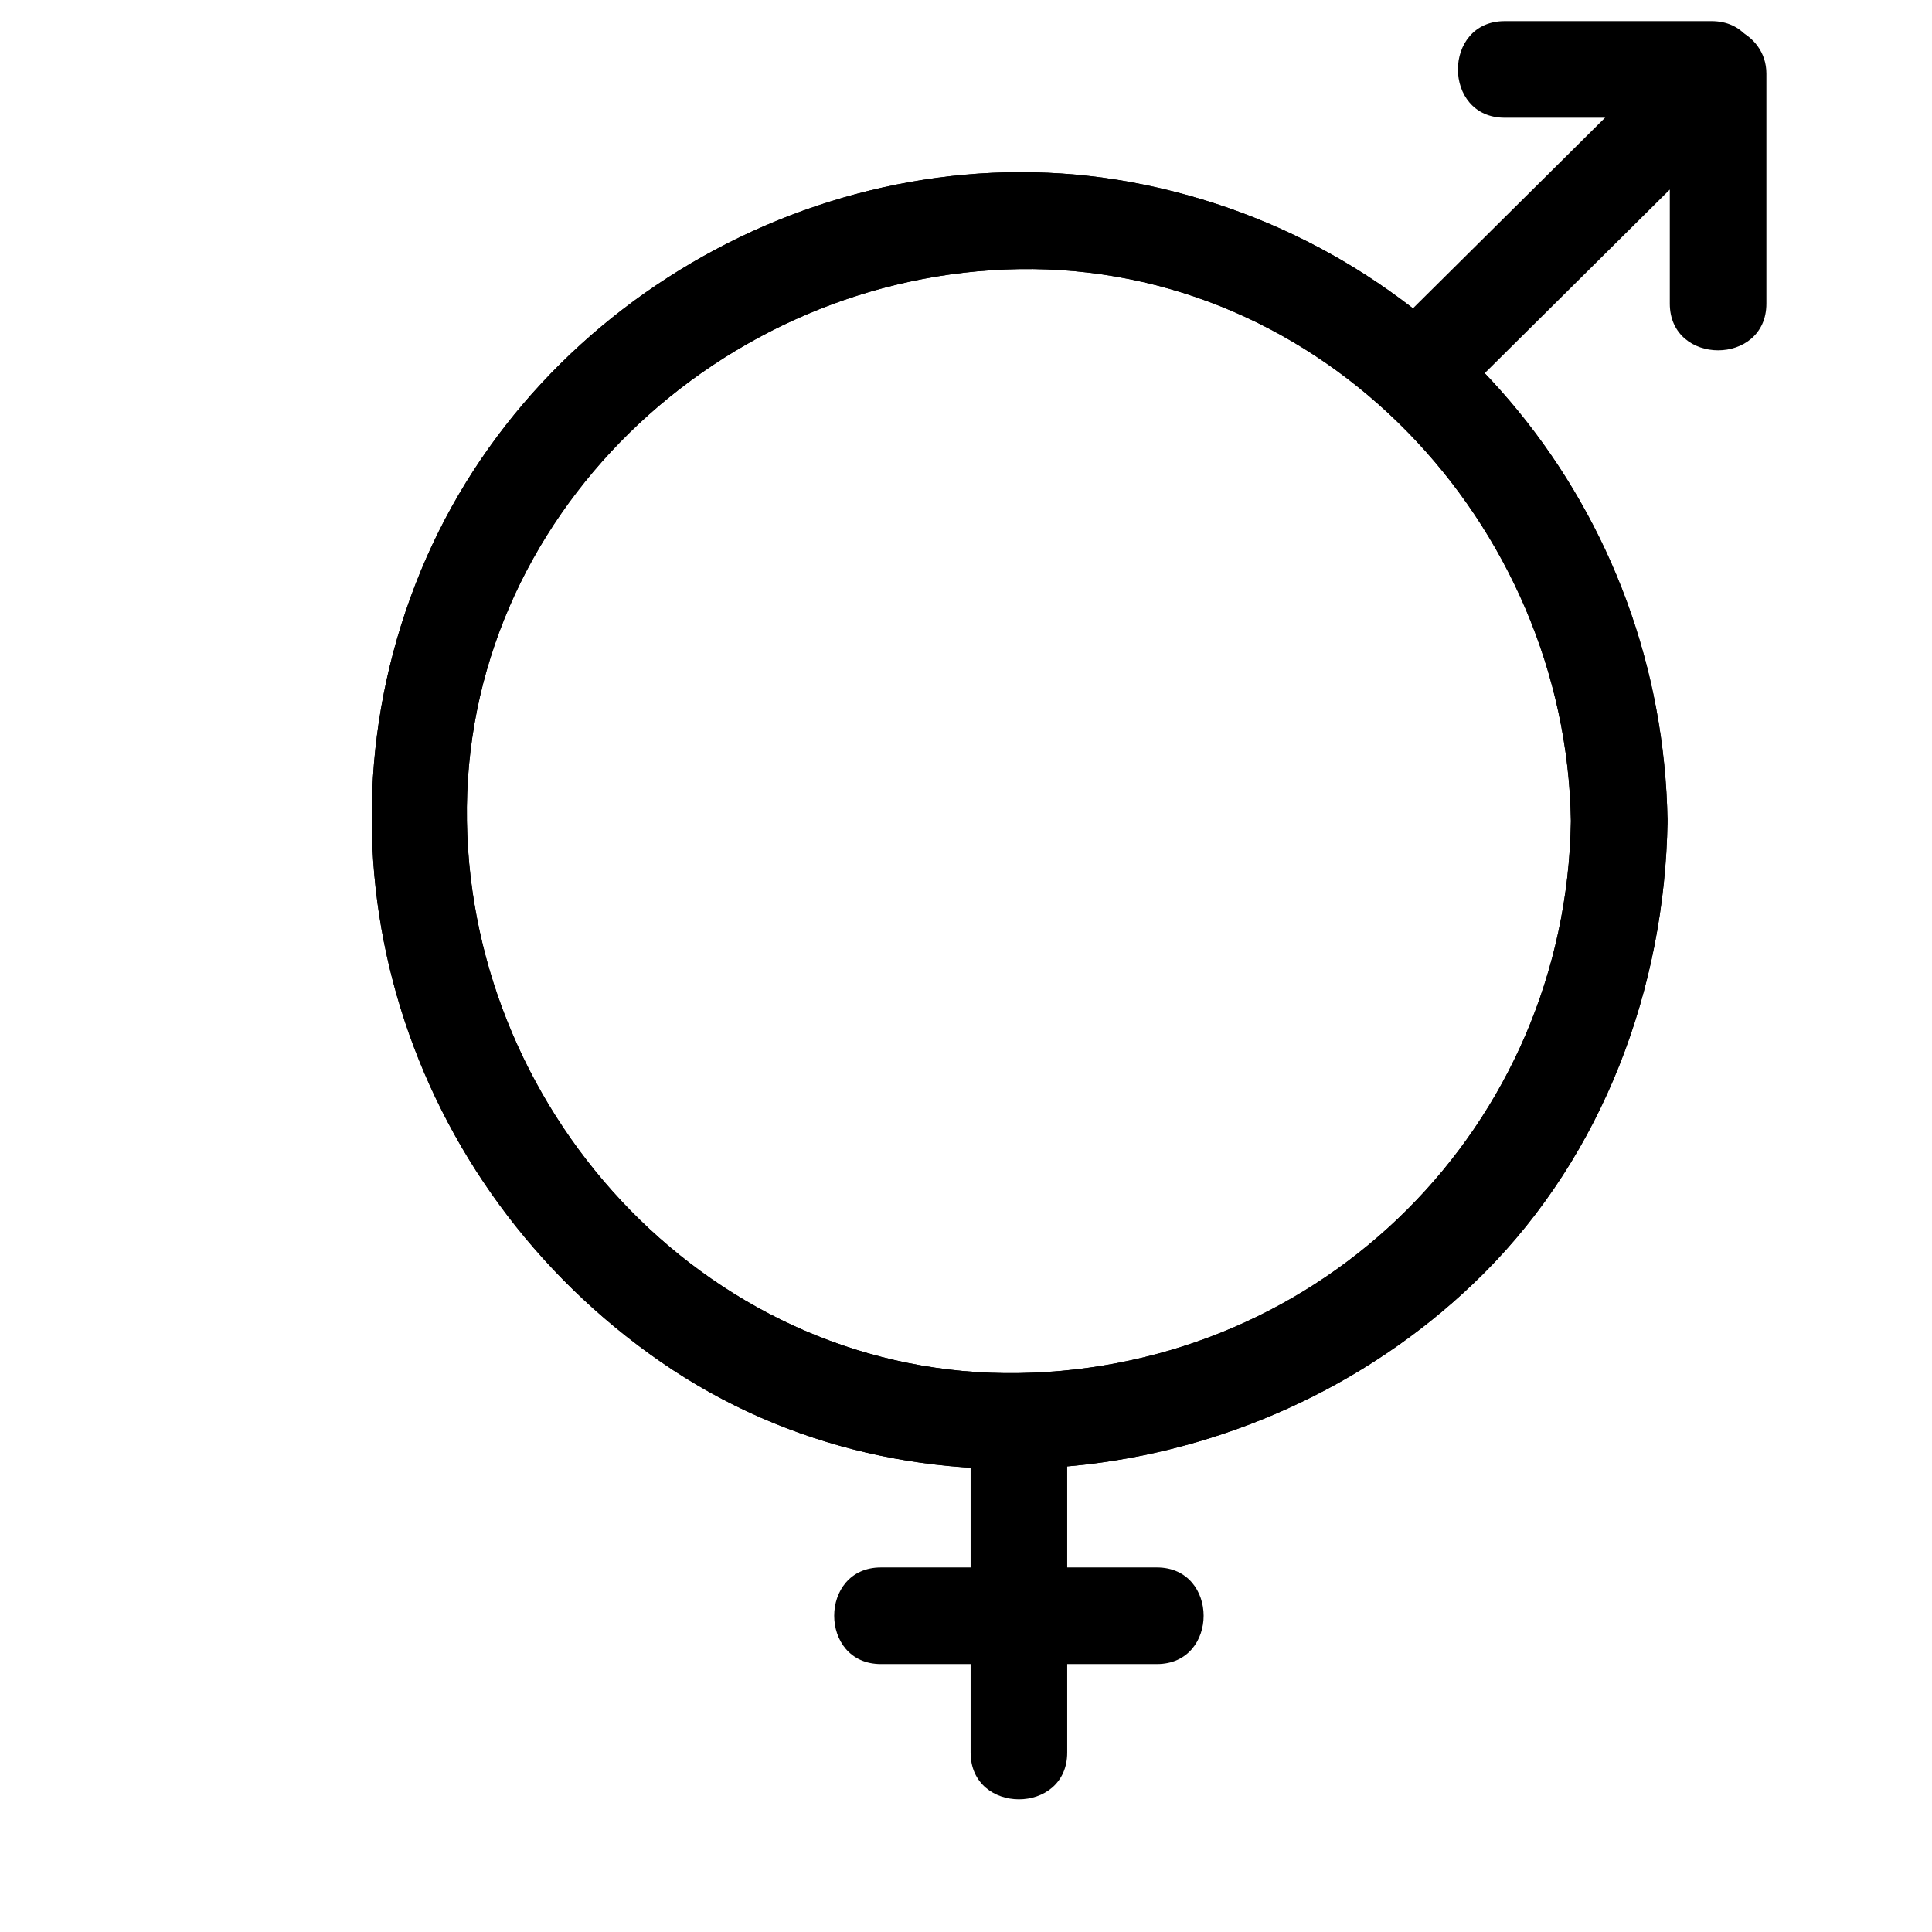<?xml version="1.0" encoding="utf-8"?>
<!-- Generator: Adobe Illustrator 16.0.0, SVG Export Plug-In . SVG Version: 6.00 Build 0)  -->
<svg version="1.2" baseProfile="tiny" xmlns="http://www.w3.org/2000/svg" xmlns:xlink="http://www.w3.org/1999/xlink" x="0px"
	 y="0px" width="140px" height="140px" viewBox="0 0 140 140" xml:space="preserve">
<g id="Layer_1">
	<g>
		<path d="M113.834,59.5c-0.351,22.069-17.931,39.649-40,40c-22.072,0.351-39.658-18.458-40-40c-0.351-22.072,18.458-39.658,40-40
			C95.905,19.149,113.492,37.958,113.834,59.5c0.071,4.509,7.071,4.517,7,0c-0.354-22.316-15.864-41.511-37.804-46.091
			c-21.543-4.496-44.138,7.667-52.522,27.923c-8.663,20.93-1.066,44.589,17.374,57.353c18.498,12.804,44.093,9.136,59.646-6.417
			c8.645-8.645,13.114-20.668,13.307-32.768C120.905,54.983,113.905,54.991,113.834,59.5z"/>
	</g>
	<g>
		<path d="M70.334,104c0,7.667,0,15.333,0,23c0,4.514,7,4.514,7,0c0-7.667,0-15.333,0-23C77.334,99.486,70.334,99.486,70.334,104
			L70.334,104z"/>
	</g>
	<g>
		<path d="M63.834,120.584c6.667,0,13.333,0,20,0c4.514,0,4.514-7,0-7c-6.667,0-13.333,0-20,0
			C59.32,113.584,59.32,120.584,63.834,120.584L63.834,120.584z"/>
	</g>
</g>
<g id="Layer_2">
	<g>
		<path d="M113.834,59.5c-0.351,22.069-17.931,39.649-40,40c-22.071,0.351-39.659-18.458-40-40c-0.351-22.071,18.458-39.658,40-40
			C95.905,19.149,113.492,37.958,113.834,59.5c0.071,4.509,7.071,4.517,7,0c-0.354-22.316-15.864-41.511-37.804-46.091
			c-21.543-4.496-44.139,7.667-52.522,27.923c-8.664,20.93-1.066,44.589,17.375,57.353c18.497,12.804,44.092,9.136,59.645-6.417
			c8.645-8.645,13.114-20.668,13.307-32.768C120.905,54.983,113.905,54.991,113.834,59.5z"/>
	</g>
	<g>
		<path d="M105.34,29.275c7.212-7.156,14.424-14.313,21.635-21.469c-1.991-0.825-3.983-1.65-5.975-2.475c0,5.556,0,11.113,0,16.669
			c0,4.514,7,4.514,7,0c0-5.556,0-11.113,0-16.669c0-3.062-3.811-4.623-5.975-2.475c-7.212,7.156-14.424,14.313-21.635,21.469
			C97.183,27.508,102.134,32.457,105.34,29.275L105.34,29.275z"/>
	</g>
	<g>
		<path d="M109.031,8.531c5,0,10,0,15,0c4.514,0,4.514-7,0-7c-5,0-10,0-15,0C104.518,1.531,104.518,8.531,109.031,8.531
			L109.031,8.531z"/>
	</g>
</g>
</svg>
